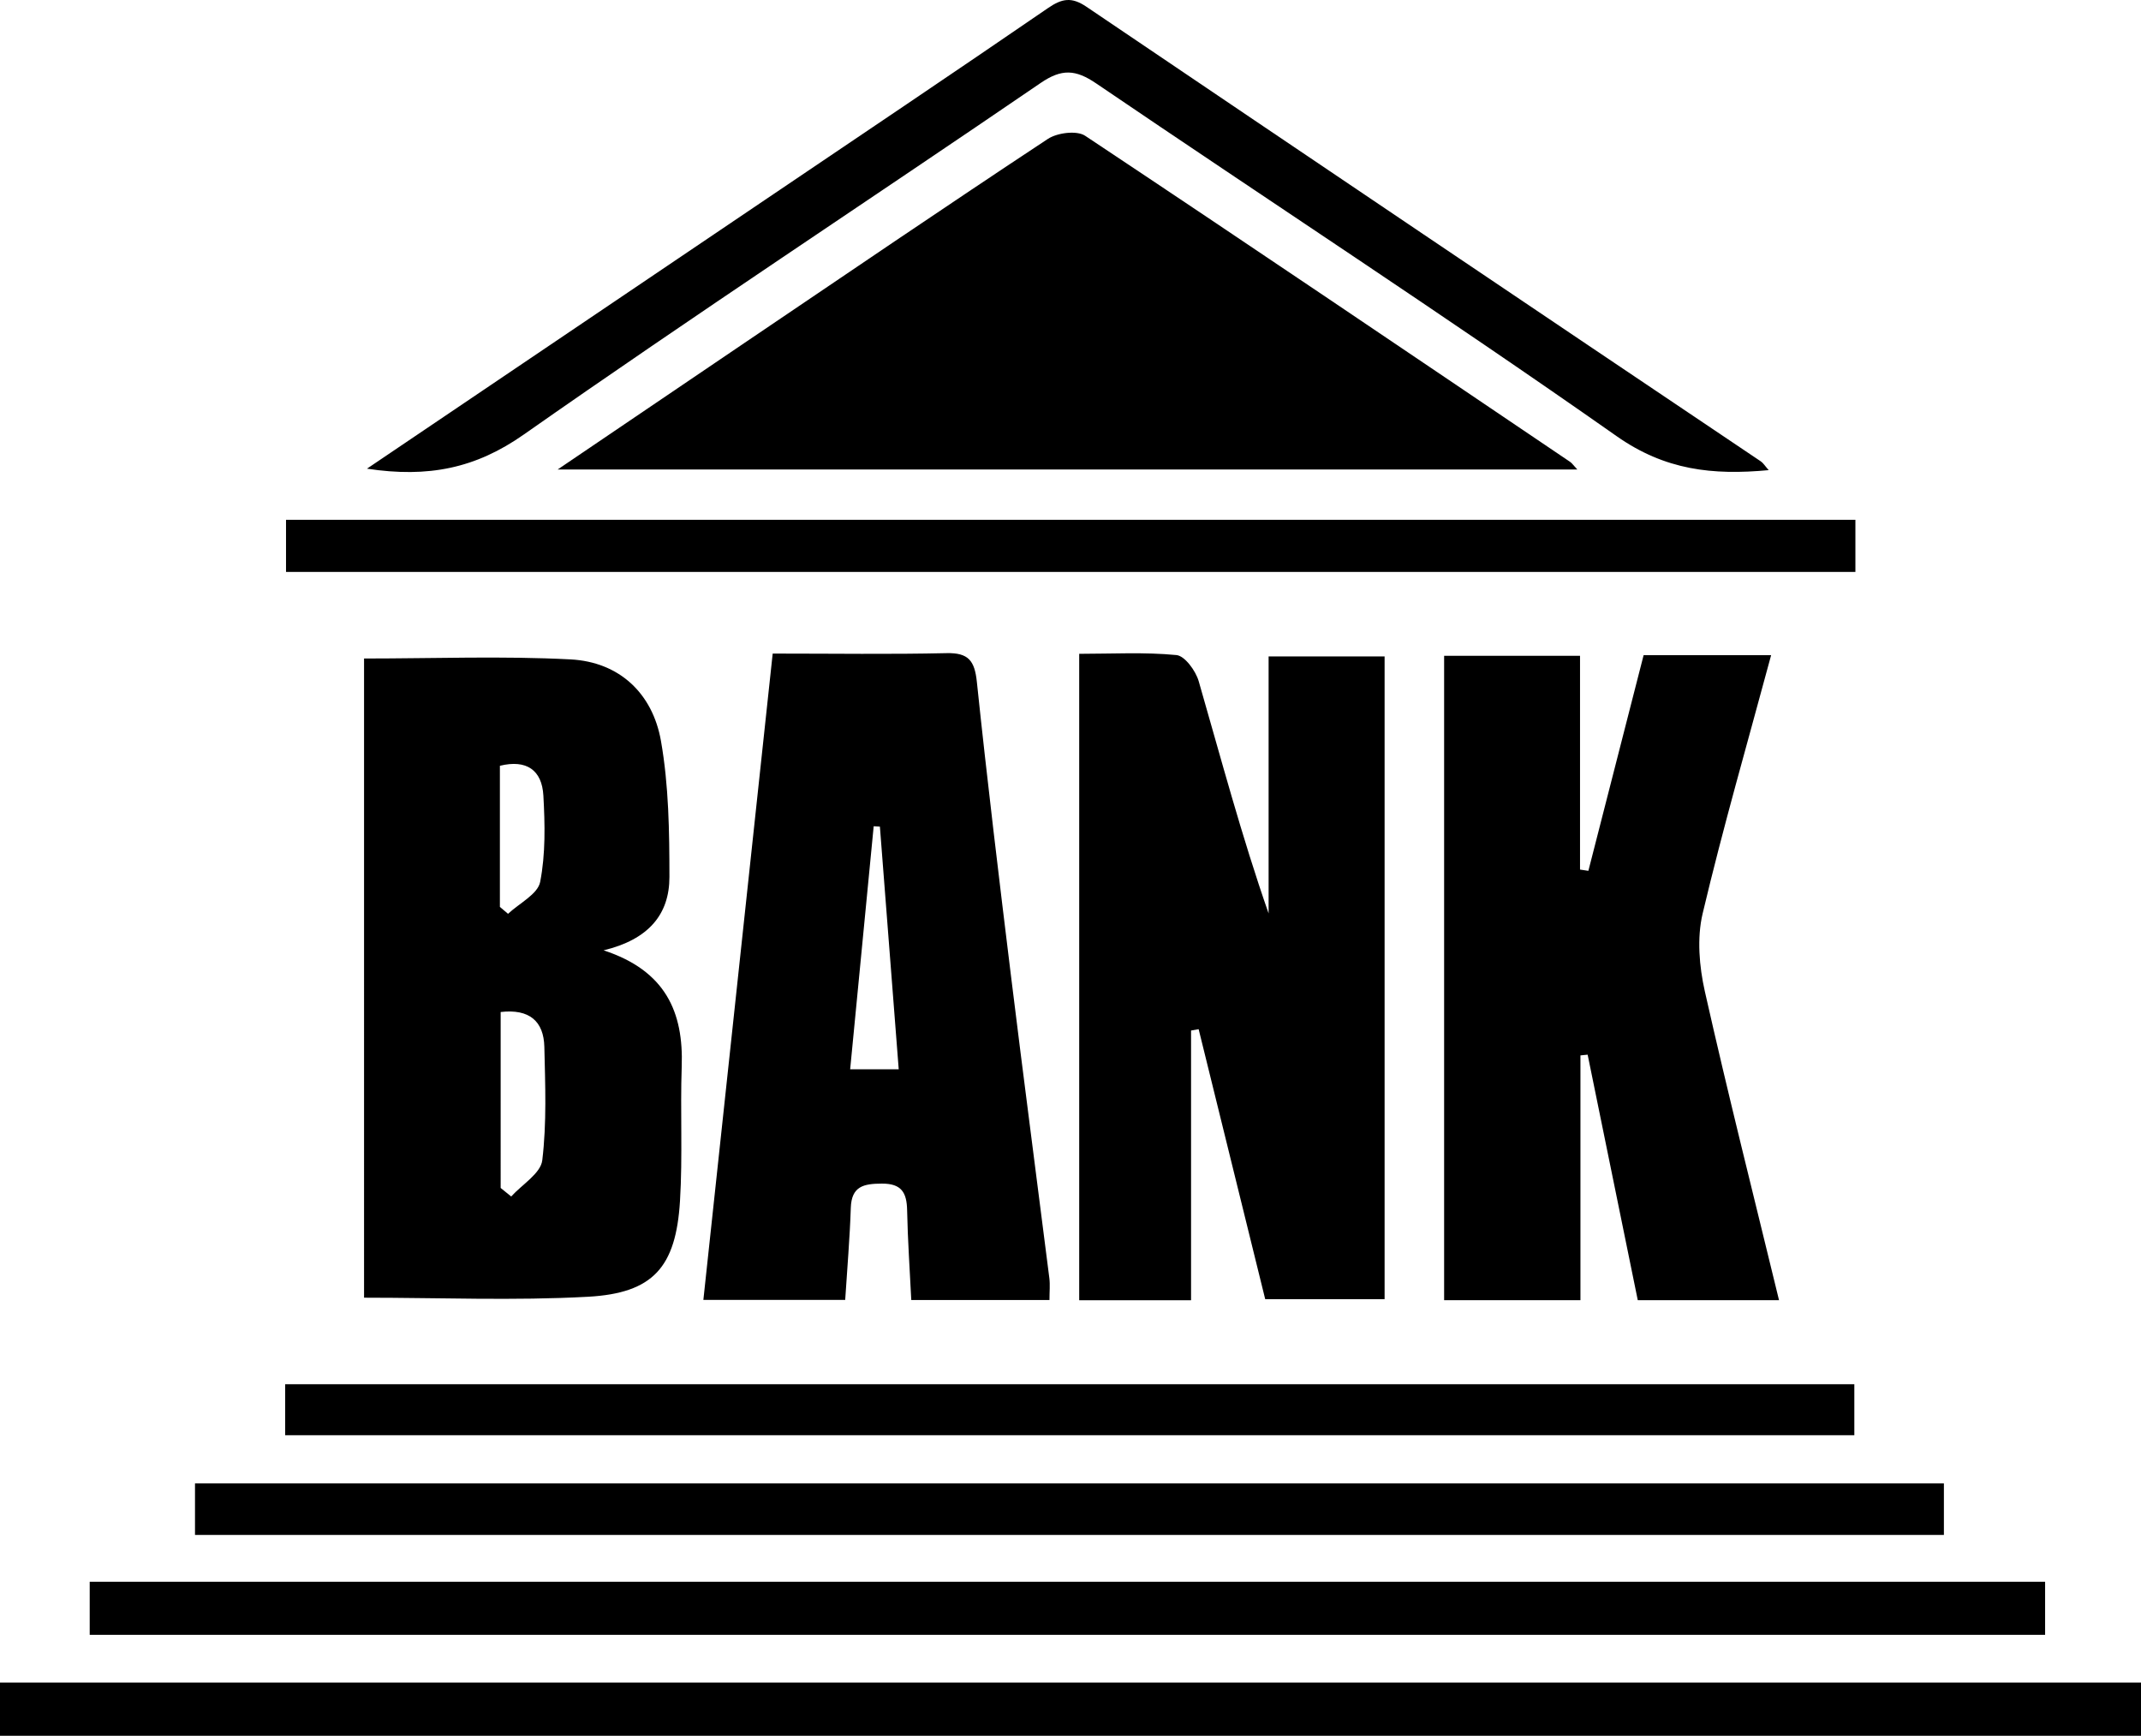 <svg xmlns="http://www.w3.org/2000/svg" viewBox="0 0 933.661 756.924"><title>Asset 1</title><g id="Layer_2" data-name="Layer 2"><g id="Illustration"><path d="M243.18,204.734c28.325-19.191,54.768-37.136,81.241-55.036,44.1-29.818,88.103-59.785,132.527-89.113,4.101-2.708,12.619-3.801,16.256-1.384,70.767,47.023,141.113,94.678,211.528,142.229.788.532,1.345,1.407,3.108,3.304Z"/><path d="M158.761,287.153c30.627,0,60.387-1.152,90.007.387,21.349,1.109,35.81,14.84,39.462,35.521,3.428,19.416,3.685,39.545,3.699,59.361.012,16.303-9.094,27.275-28.71,31.985,27.076,8.879,34.889,26.936,34.071,50.658-.673,19.531.439,39.147-.754,58.632-1.769,28.883-11.668,40.214-40.162,41.777-32.084,1.76-64.339.405-97.612.405Zm59.57,230.878q2.298,1.86,4.596,3.72c4.732-5.234,12.86-10.057,13.551-15.78,1.969-16.292,1.291-32.959.905-49.461-.261-11.164-6.498-16.664-19.052-15.205Zm-.332-122.559q1.774,1.507,3.549,3.015c4.885-4.594,12.967-8.564,14.01-13.908,2.379-12.193,2.102-25.104,1.405-37.639-.621-11.16-7.349-15.845-18.963-13.012Z"/><path d="M519.405,449.381v117.603H470.626V285.111c14.381,0,28.497-.804,42.405.543,3.659.354,8.397,6.869,9.707,11.402,9.729,33.683,18.718,67.58,30.484,101.266V286.241h50.584v280.27H551.736c-9.563-38.788-19.292-78.253-29.022-117.718Q521.059,449.087,519.405,449.381Z"/><path d="M775.808,566.959H714.21c-7.329-35.89-14.594-71.471-21.86-107.053q-1.57.159-3.141.318V566.965H629.764V285.967h59.264v93.227q1.82.271,3.641.542c7.992-31.199,15.985-62.397,24.089-94.034H772.364c-10.271,38.14-20.992,75.183-29.867,112.663-2.533,10.697-1.488,23.064.969,33.978C753.522,477.021,764.759,521.433,775.808,566.959Z"/><path d="M336.959,285.001c26.932,0,51.375.372,75.795-.186,9.558-.218,12.271,3.259,13.239,12.51,4.519,43.174,9.736,86.279,15.025,129.369,5.35,43.589,11.099,87.13,16.594,130.702.357,2.831.046,5.747.046,9.487H397.394c-.638-13.043-1.552-26.083-1.81-39.135-.152-7.668-2.406-11.659-11.009-11.615-7.871.04-13.252,1.068-13.556,10.605-.419,13.107-1.557,26.19-2.44,40.116H306.73C316.779,473.159,326.789,379.82,336.959,285.001ZM391.919,466.271c-2.821-36.355-5.515-71.081-8.209-105.808q-1.354-.082-2.707-.165c-3.387,34.99-6.775,69.981-10.259,105.973Z"/><path d="M933.661,733.712V756.924H0V733.712Z"/><path d="M39.121,712.896v-23.149H891.845v23.149Z"/><path d="M85.037,669.334v-22.466H847.707v22.466Z"/><path d="M160.03,204.375c59.17-39.959,116.231-78.485,173.283-117.025,41.296-27.897,82.674-55.676,123.767-83.871,6.065-4.161,10.264-4.887,16.682-.547q146.914,99.352,294.122,198.269c1.052.709,1.758,1.931,3.418,3.811-24.484,2.288-45.162.039-66.339-14.835C630.191,137.661,553.597,87.744,478.018,36.366c-8.988-6.11-15.029-6.456-24.218-.177C378.761,87.469,302.762,137.363,228.353,189.53,207.453,204.184,186.841,208.45,160.03,204.375Z"/><path d="M809.116,226.677v22.712H124.732V226.677Z"/><path d="M124.354,625.852V603.618H808.65v22.233Z"/></g></g></svg>